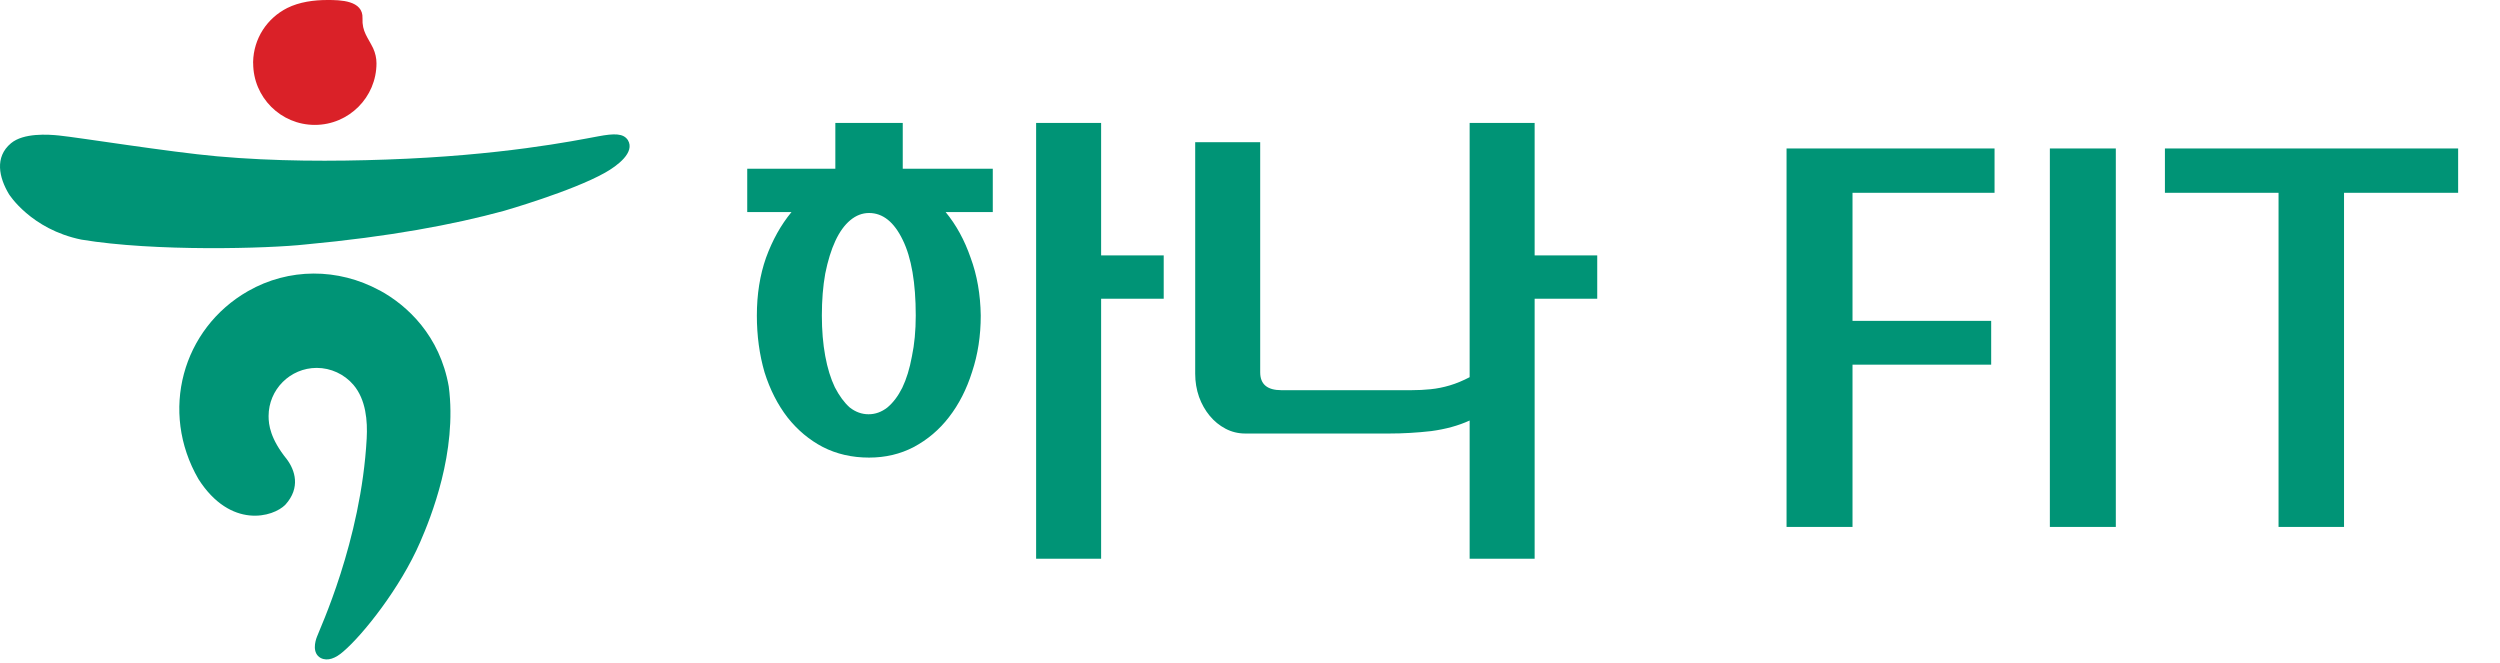 <svg width="675" height="179" viewBox="0 0 675 179" fill="none" xmlns="http://www.w3.org/2000/svg">
<path d="M68.356 17.076C68.356 26.271 75.808 33.724 85.003 33.724C94.198 33.724 101.651 26.257 101.651 17.076C101.651 15.694 101.333 14.325 100.766 13.066C99.314 10.038 97.724 8.573 97.876 4.95C98.097 0.069 91.82 0 88.446 0C84.782 0 80.855 0.512 77.537 2.171C74.882 3.512 72.6 5.545 70.983 8.047C69.323 10.619 68.411 13.619 68.342 16.675V17.062" fill="#DA2128"/>
<path d="M169.527 37.83C168.324 35.991 165.918 35.977 161.452 36.821C154.885 38.038 135.292 42.02 104.237 43.084C89.968 43.582 74.329 43.61 58.581 42.2C45.708 41.052 21.373 37.139 15.939 36.586C13.021 36.282 6.37 35.839 2.969 38.674C-1.525 42.421 -0.253 47.979 2.416 52.418C2.416 52.418 8.32 61.903 21.967 64.696C41.781 67.987 72.449 67.115 82.556 65.996C105.025 63.908 122.35 60.672 136.08 56.925C136.08 56.925 154.401 51.671 163.347 46.638C166.72 44.744 171.532 41.121 169.527 37.83ZM102.467 78.398C91.281 72.328 77.98 72.301 66.96 78.606C49.22 88.754 43.012 111.113 53.589 129.364C62.245 142.9 73.79 139.665 77.081 136.236C81.201 131.659 79.653 126.958 77.454 124.013C72.974 118.468 72.518 114.694 72.518 112.343C72.518 105.167 78.339 99.332 85.529 99.332C89.304 99.332 92.954 101.019 95.415 103.895C98.844 107.919 99.259 113.726 99.01 118.358C97.503 146.177 86.165 170.153 85.585 171.909C85.073 173.181 84.216 176.375 86.621 177.675C88.46 178.588 90.617 177.758 92.733 175.877C97.96 171.411 108.053 158.801 113.432 146.399C116.335 139.72 123.498 122.008 121.161 104.337C118.769 90.704 110.044 82.477 102.481 78.384L102.467 78.398Z" fill="#009476"/>
<path d="M225.542 45.55V33.2H243.742V45.55H268.052V57.25H255.312C258.172 60.717 260.426 64.833 262.072 69.6C263.806 74.28 264.716 79.48 264.802 85.2C264.802 90.66 264.022 95.73 262.462 100.41C260.989 105.09 258.909 109.163 256.222 112.63C253.622 116.01 250.459 118.697 246.732 120.69C243.092 122.597 239.062 123.55 234.642 123.55C230.049 123.55 225.889 122.597 222.162 120.69C218.522 118.783 215.359 116.14 212.672 112.76C209.986 109.293 207.906 105.22 206.432 100.54C205.046 95.773 204.352 90.66 204.352 85.2C204.352 79.48 205.176 74.28 206.822 69.6C208.556 64.833 210.852 60.717 213.712 57.25H201.752V45.55H225.542ZM234.642 57.51C232.822 57.51 231.132 58.16 229.572 59.46C228.012 60.76 226.669 62.623 225.542 65.05C224.416 67.477 223.506 70.423 222.812 73.89C222.206 77.27 221.902 81.04 221.902 85.2C221.902 89.187 222.206 92.827 222.812 96.12C223.419 99.413 224.286 102.23 225.412 104.57C226.626 106.91 227.969 108.73 229.442 110.03C231.002 111.243 232.692 111.85 234.512 111.85C236.332 111.85 238.022 111.243 239.582 110.03C241.142 108.73 242.486 106.953 243.612 104.7C244.739 102.36 245.606 99.543 246.212 96.25C246.906 92.957 247.252 89.273 247.252 85.2C247.252 76.36 246.082 69.557 243.742 64.79C241.402 59.937 238.369 57.51 234.642 57.51ZM297.302 80.65V150.85H279.752V33.2H297.302V68.95H314.202V80.65H297.302ZM345.973 105.35H375.483C377.476 105.35 379.34 105.35 381.073 105.35C382.893 105.35 384.626 105.263 386.273 105.09C388.006 104.917 389.74 104.57 391.473 104.05C393.206 103.53 394.983 102.793 396.803 101.84V33.2H414.353V68.95H431.253V80.65H414.353V150.85H396.803V113.54C393.77 114.927 390.303 115.88 386.403 116.4C382.59 116.833 378.82 117.05 375.093 117.05H336.223C334.316 117.05 332.54 116.617 330.893 115.75C329.246 114.883 327.816 113.713 326.603 112.24C325.39 110.767 324.436 109.077 323.743 107.17C323.05 105.177 322.703 103.097 322.703 100.93V38.4H340.253V100.54C340.253 103.747 342.16 105.35 345.973 105.35ZM538.529 40.09V52.05H500.179V86.63H537.619V98.46H500.179V142.27H482.369V40.09H538.529ZM571.272 142.27H553.462V40.09H571.272V142.27ZM632.888 142.27H615.208V52.05H584.528V40.09H663.698V52.05H632.888V142.27Z" fill="#009476"/>
</svg>
